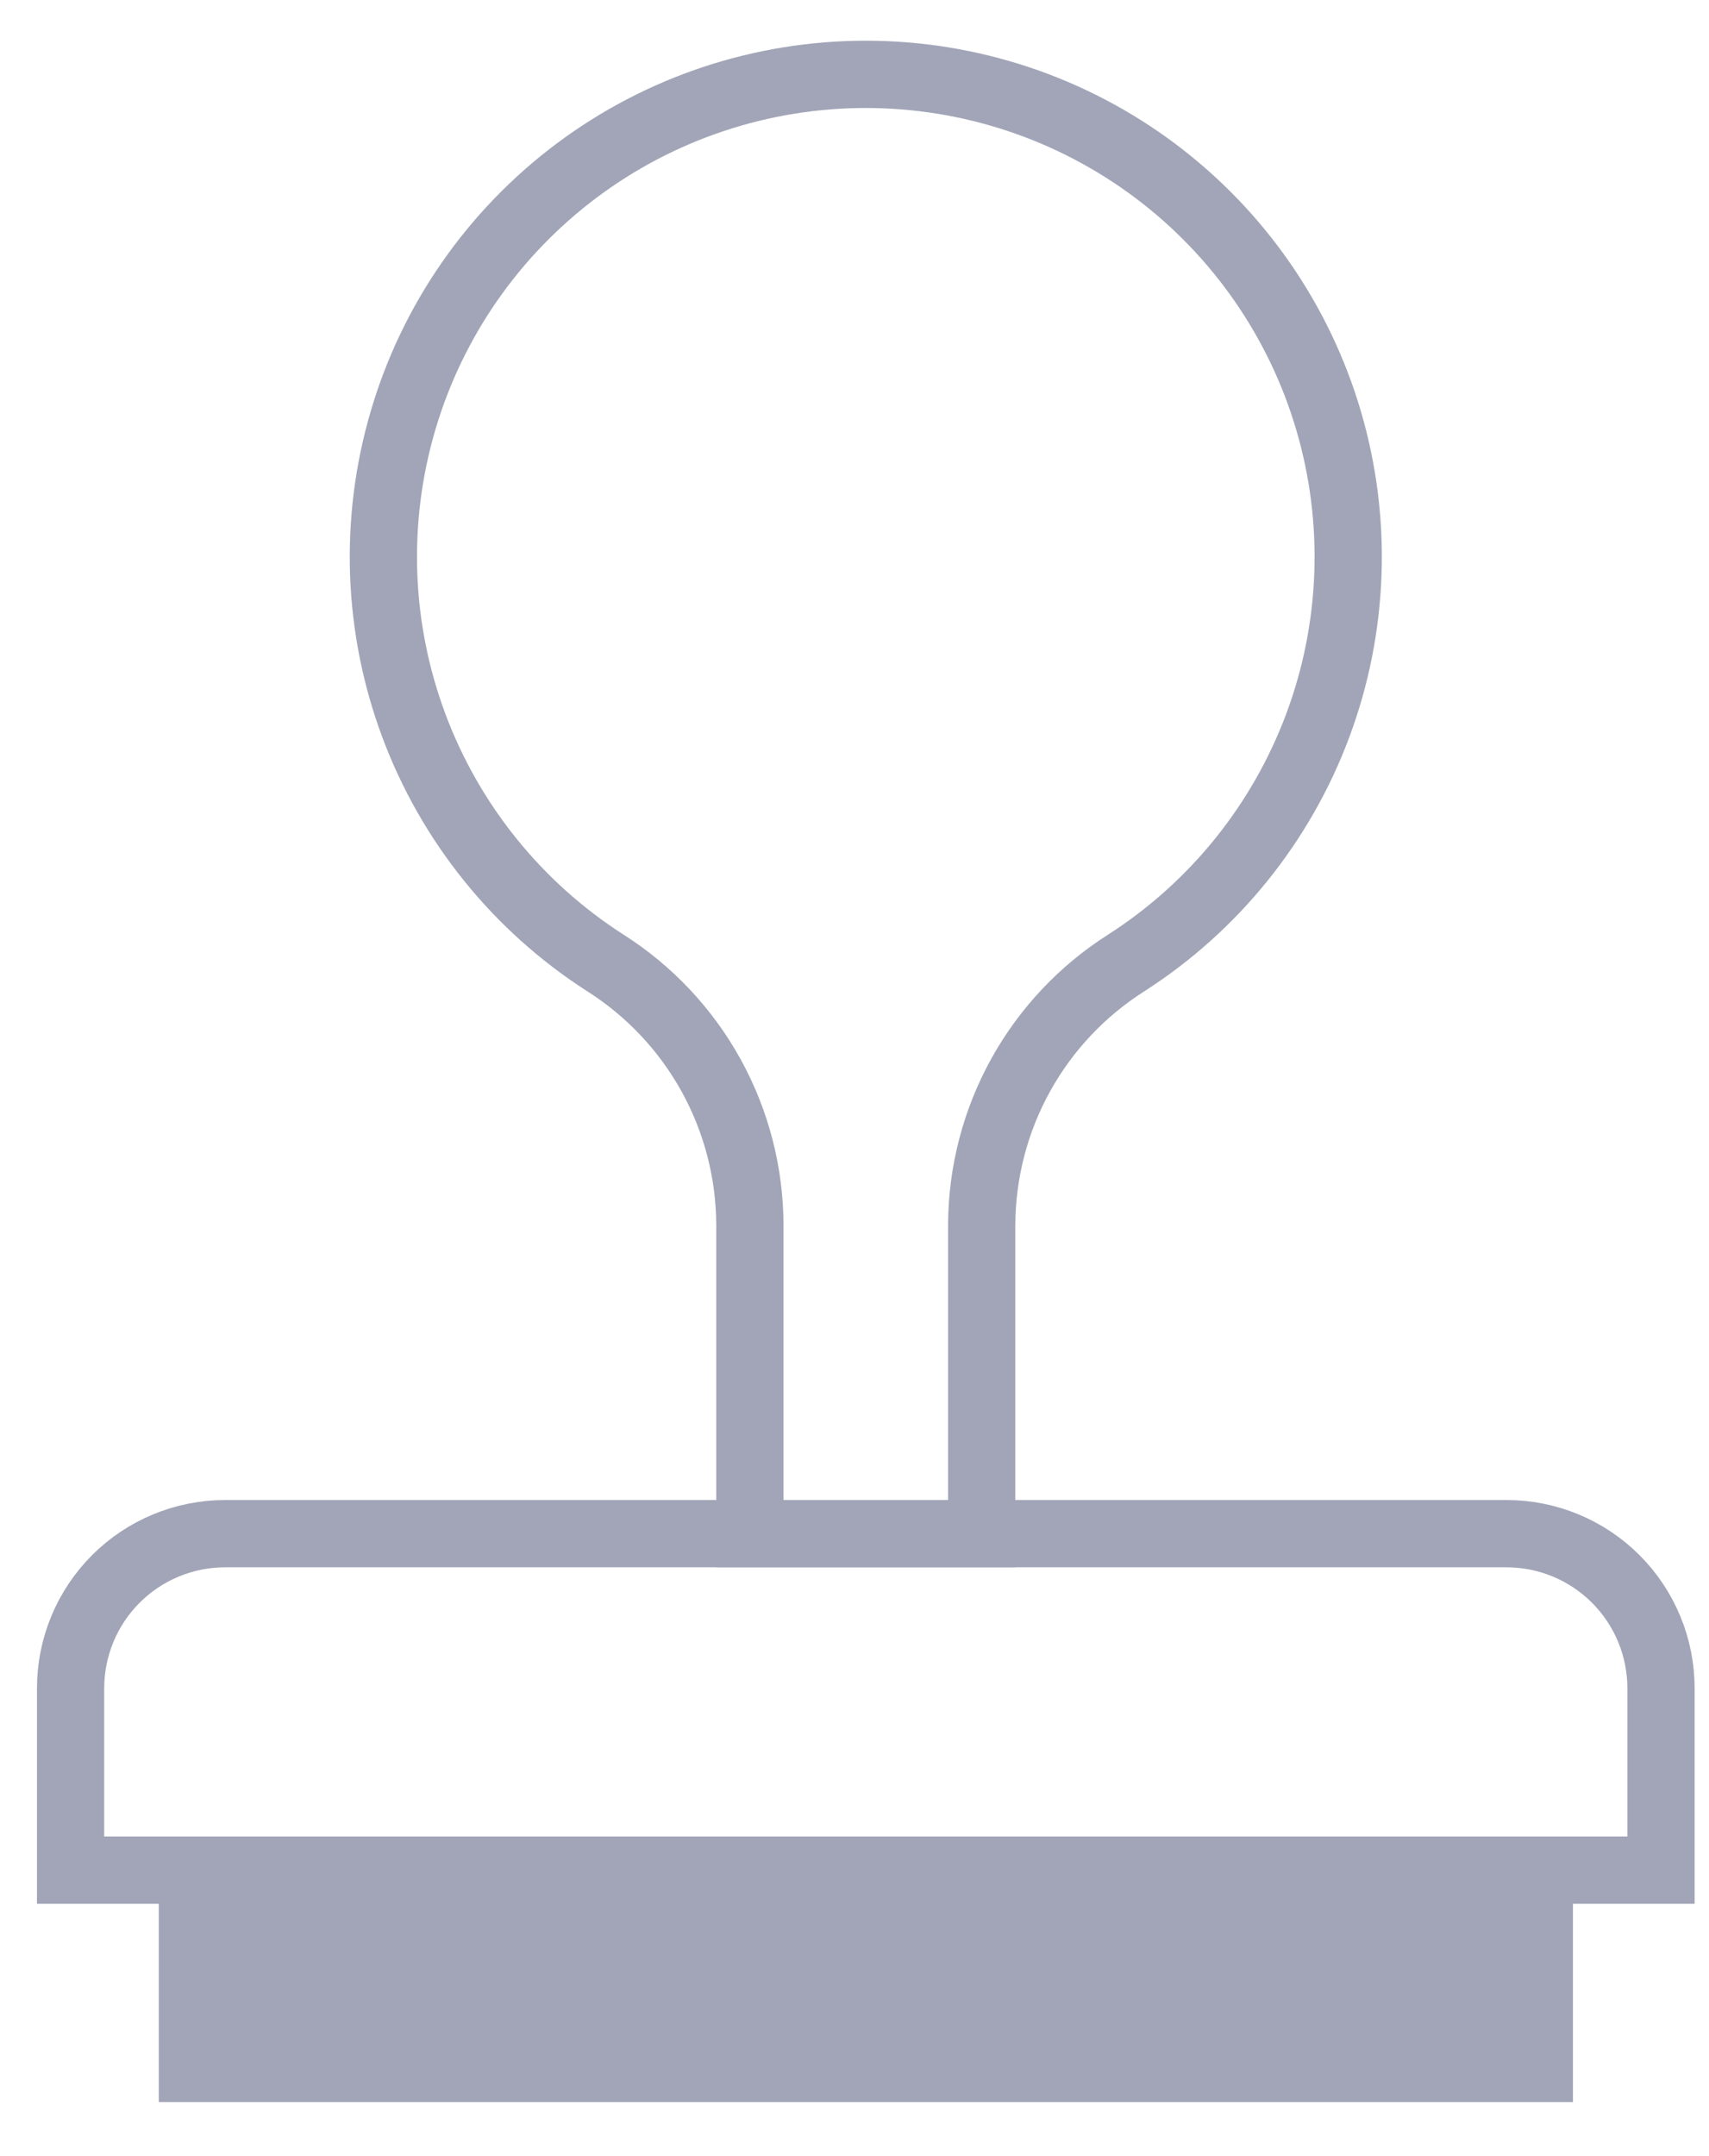 <svg width="23" height="29" viewBox="0 0 23 29" fill="none" xmlns="http://www.w3.org/2000/svg">
<path d="M21.169 25.154H2.137V28.273H21.169V25.154Z" fill="#A1A5B7"/>
<path d="M3.03 20.628H20.274C20.826 20.628 21.355 20.847 21.745 21.237C22.135 21.627 22.354 22.156 22.354 22.707V25.154H0.95V22.707C0.95 22.156 1.169 21.627 1.559 21.237C1.949 20.847 2.479 20.628 3.03 20.628Z" stroke="#A1A5B7" stroke-width="0.905" stroke-miterlimit="10"/>
<path d="M10.092 16.471C10.089 15.768 9.909 15.077 9.569 14.462C9.229 13.847 8.739 13.327 8.146 12.951C6.965 12.194 6.061 11.074 5.57 9.76C5.079 8.447 5.027 7.009 5.422 5.663C5.816 4.317 6.637 3.136 7.76 2.295C8.883 1.454 10.249 1 11.652 1C13.055 1 14.421 1.454 15.544 2.295C16.667 3.136 17.487 4.317 17.882 5.663C18.277 7.009 18.225 8.447 17.734 9.76C17.243 11.074 16.339 12.194 15.158 12.951C14.565 13.327 14.075 13.847 13.735 14.462C13.395 15.077 13.215 15.768 13.212 16.471V20.628H10.092V16.471Z" stroke="#A1A5B7" stroke-width="0.905" stroke-miterlimit="10"/>
</svg>
